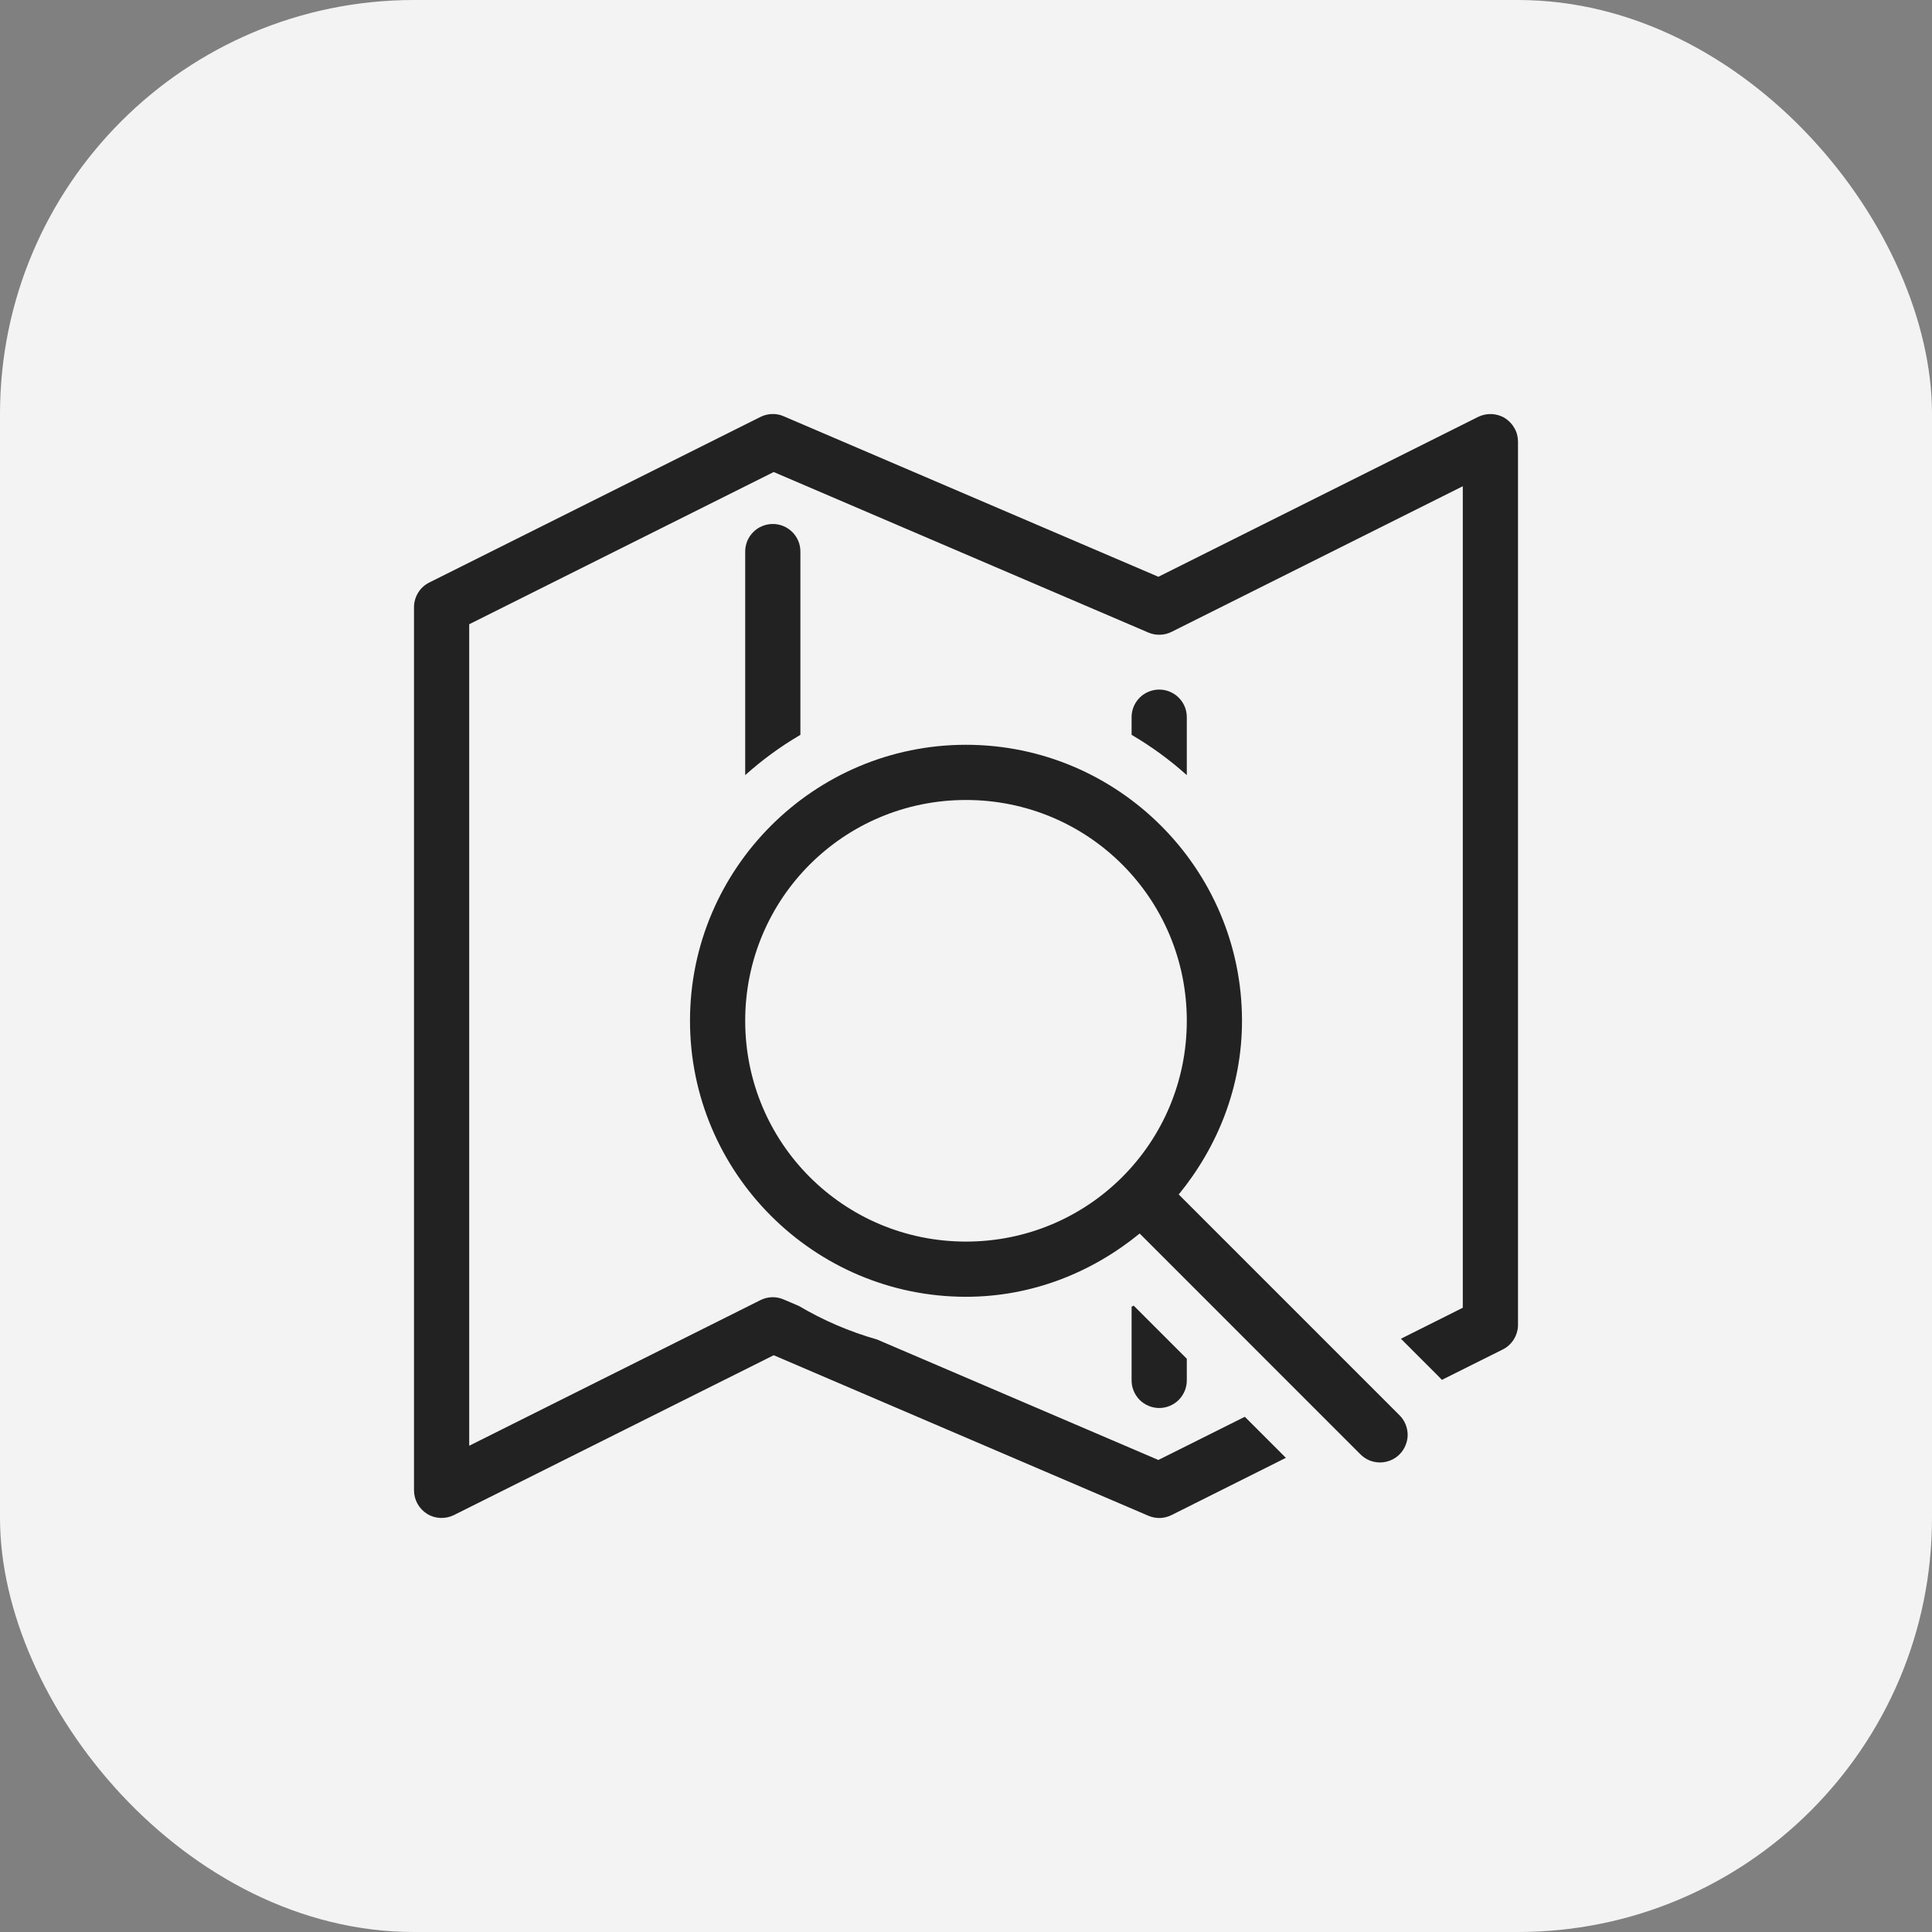 <svg width="28" height="28" viewBox="0 0 28 28" fill="none" xmlns="http://www.w3.org/2000/svg">
<rect x="0" y="0" width="28" height="28" fill="#808080" stroke="none"/>
<rect width="28" height="28" rx="6" fill="#F3F3F3"/>
<g clip-path="url(#clip0_1638_23719)">
<path d="M11.202 6C11.139 6 11.078 6.014 11.022 6.042L6.222 8.442C6.155 8.475 6.099 8.526 6.06 8.59C6.021 8.653 6 8.726 6 8.8V21.6C6 21.668 6.018 21.735 6.051 21.794C6.084 21.854 6.132 21.904 6.19 21.94C6.247 21.976 6.313 21.996 6.381 21.999C6.449 22.002 6.517 21.988 6.578 21.958L11.213 19.641L16.642 21.967C16.695 21.99 16.753 22.001 16.811 22C16.869 21.998 16.926 21.984 16.978 21.958L18.636 21.128L18.041 20.533L16.788 21.159L12.711 19.413C12.31 19.299 11.93 19.135 11.578 18.927L11.358 18.833C11.305 18.81 11.247 18.799 11.189 18.8C11.131 18.802 11.074 18.816 11.022 18.842L6.8 20.953V9.047L11.213 6.841L16.642 9.167C16.695 9.19 16.753 9.201 16.811 9.199C16.869 9.198 16.926 9.184 16.978 9.158L21.2 7.047V18.953L20.303 19.402L20.848 19.947C20.865 19.964 20.881 19.981 20.897 19.998L21.778 19.558C21.845 19.525 21.901 19.474 21.94 19.41C21.979 19.347 22 19.274 22 19.2V6.4C22 6.332 21.983 6.265 21.949 6.206C21.916 6.146 21.868 6.096 21.811 6.06C21.753 6.024 21.686 6.004 21.619 6.001C21.55 5.998 21.483 6.012 21.422 6.042L16.788 8.359L11.358 6.033C11.309 6.011 11.255 6 11.202 6ZM11.194 7.594C11.141 7.595 11.089 7.606 11.041 7.627C10.993 7.647 10.949 7.678 10.913 7.715C10.876 7.753 10.847 7.798 10.828 7.846C10.809 7.895 10.799 7.947 10.8 8V11.234C11.046 11.013 11.313 10.818 11.6 10.65V8C11.601 7.946 11.591 7.893 11.571 7.844C11.551 7.794 11.521 7.749 11.483 7.711C11.445 7.673 11.4 7.643 11.35 7.623C11.3 7.603 11.247 7.593 11.194 7.594ZM16.794 9.994C16.741 9.995 16.689 10.006 16.641 10.027C16.593 10.047 16.549 10.078 16.513 10.115C16.476 10.153 16.447 10.198 16.428 10.246C16.409 10.295 16.399 10.348 16.4 10.4V10.65C16.687 10.818 16.954 11.013 17.2 11.234V10.4C17.201 10.346 17.191 10.293 17.171 10.243C17.151 10.194 17.121 10.149 17.083 10.111C17.045 10.073 17 10.043 16.95 10.023C16.901 10.003 16.847 9.993 16.794 9.994ZM14 10.794C11.796 10.794 10 12.589 10 14.794C10 16.998 11.796 18.794 14 18.794C14.958 18.794 15.827 18.441 16.517 17.877L19.717 21.078C19.754 21.115 19.799 21.145 19.847 21.165C19.896 21.185 19.948 21.195 20.001 21.195C20.053 21.195 20.105 21.184 20.154 21.164C20.202 21.144 20.247 21.115 20.284 21.077C20.321 21.04 20.35 20.996 20.37 20.947C20.39 20.899 20.401 20.847 20.401 20.794C20.4 20.741 20.39 20.689 20.37 20.641C20.35 20.592 20.32 20.548 20.283 20.511L17.083 17.311C17.647 16.621 18 15.752 18 14.794C18 12.589 16.204 10.794 14 10.794ZM14 11.594C15.772 11.594 17.2 13.022 17.2 14.794C17.2 16.566 15.772 17.994 14 17.994C12.228 17.994 10.8 16.566 10.8 14.794C10.8 13.022 12.228 11.594 14 11.594ZM16.43 18.922C16.42 18.928 16.41 18.932 16.4 18.938V20C16.399 20.053 16.409 20.106 16.429 20.155C16.449 20.204 16.478 20.249 16.515 20.287C16.552 20.324 16.597 20.354 16.646 20.375C16.695 20.395 16.747 20.406 16.8 20.406C16.853 20.406 16.905 20.395 16.954 20.375C17.003 20.354 17.048 20.324 17.085 20.287C17.122 20.249 17.151 20.204 17.171 20.155C17.191 20.106 17.201 20.053 17.2 20V19.692L16.43 18.922Z" fill="#222222"/>
</g>
<defs>
<clipPath id="clip0_1638_23719">
<rect width="16" height="16" fill="white" transform="translate(6 6)"/>
</clipPath>
</defs>
</svg>
